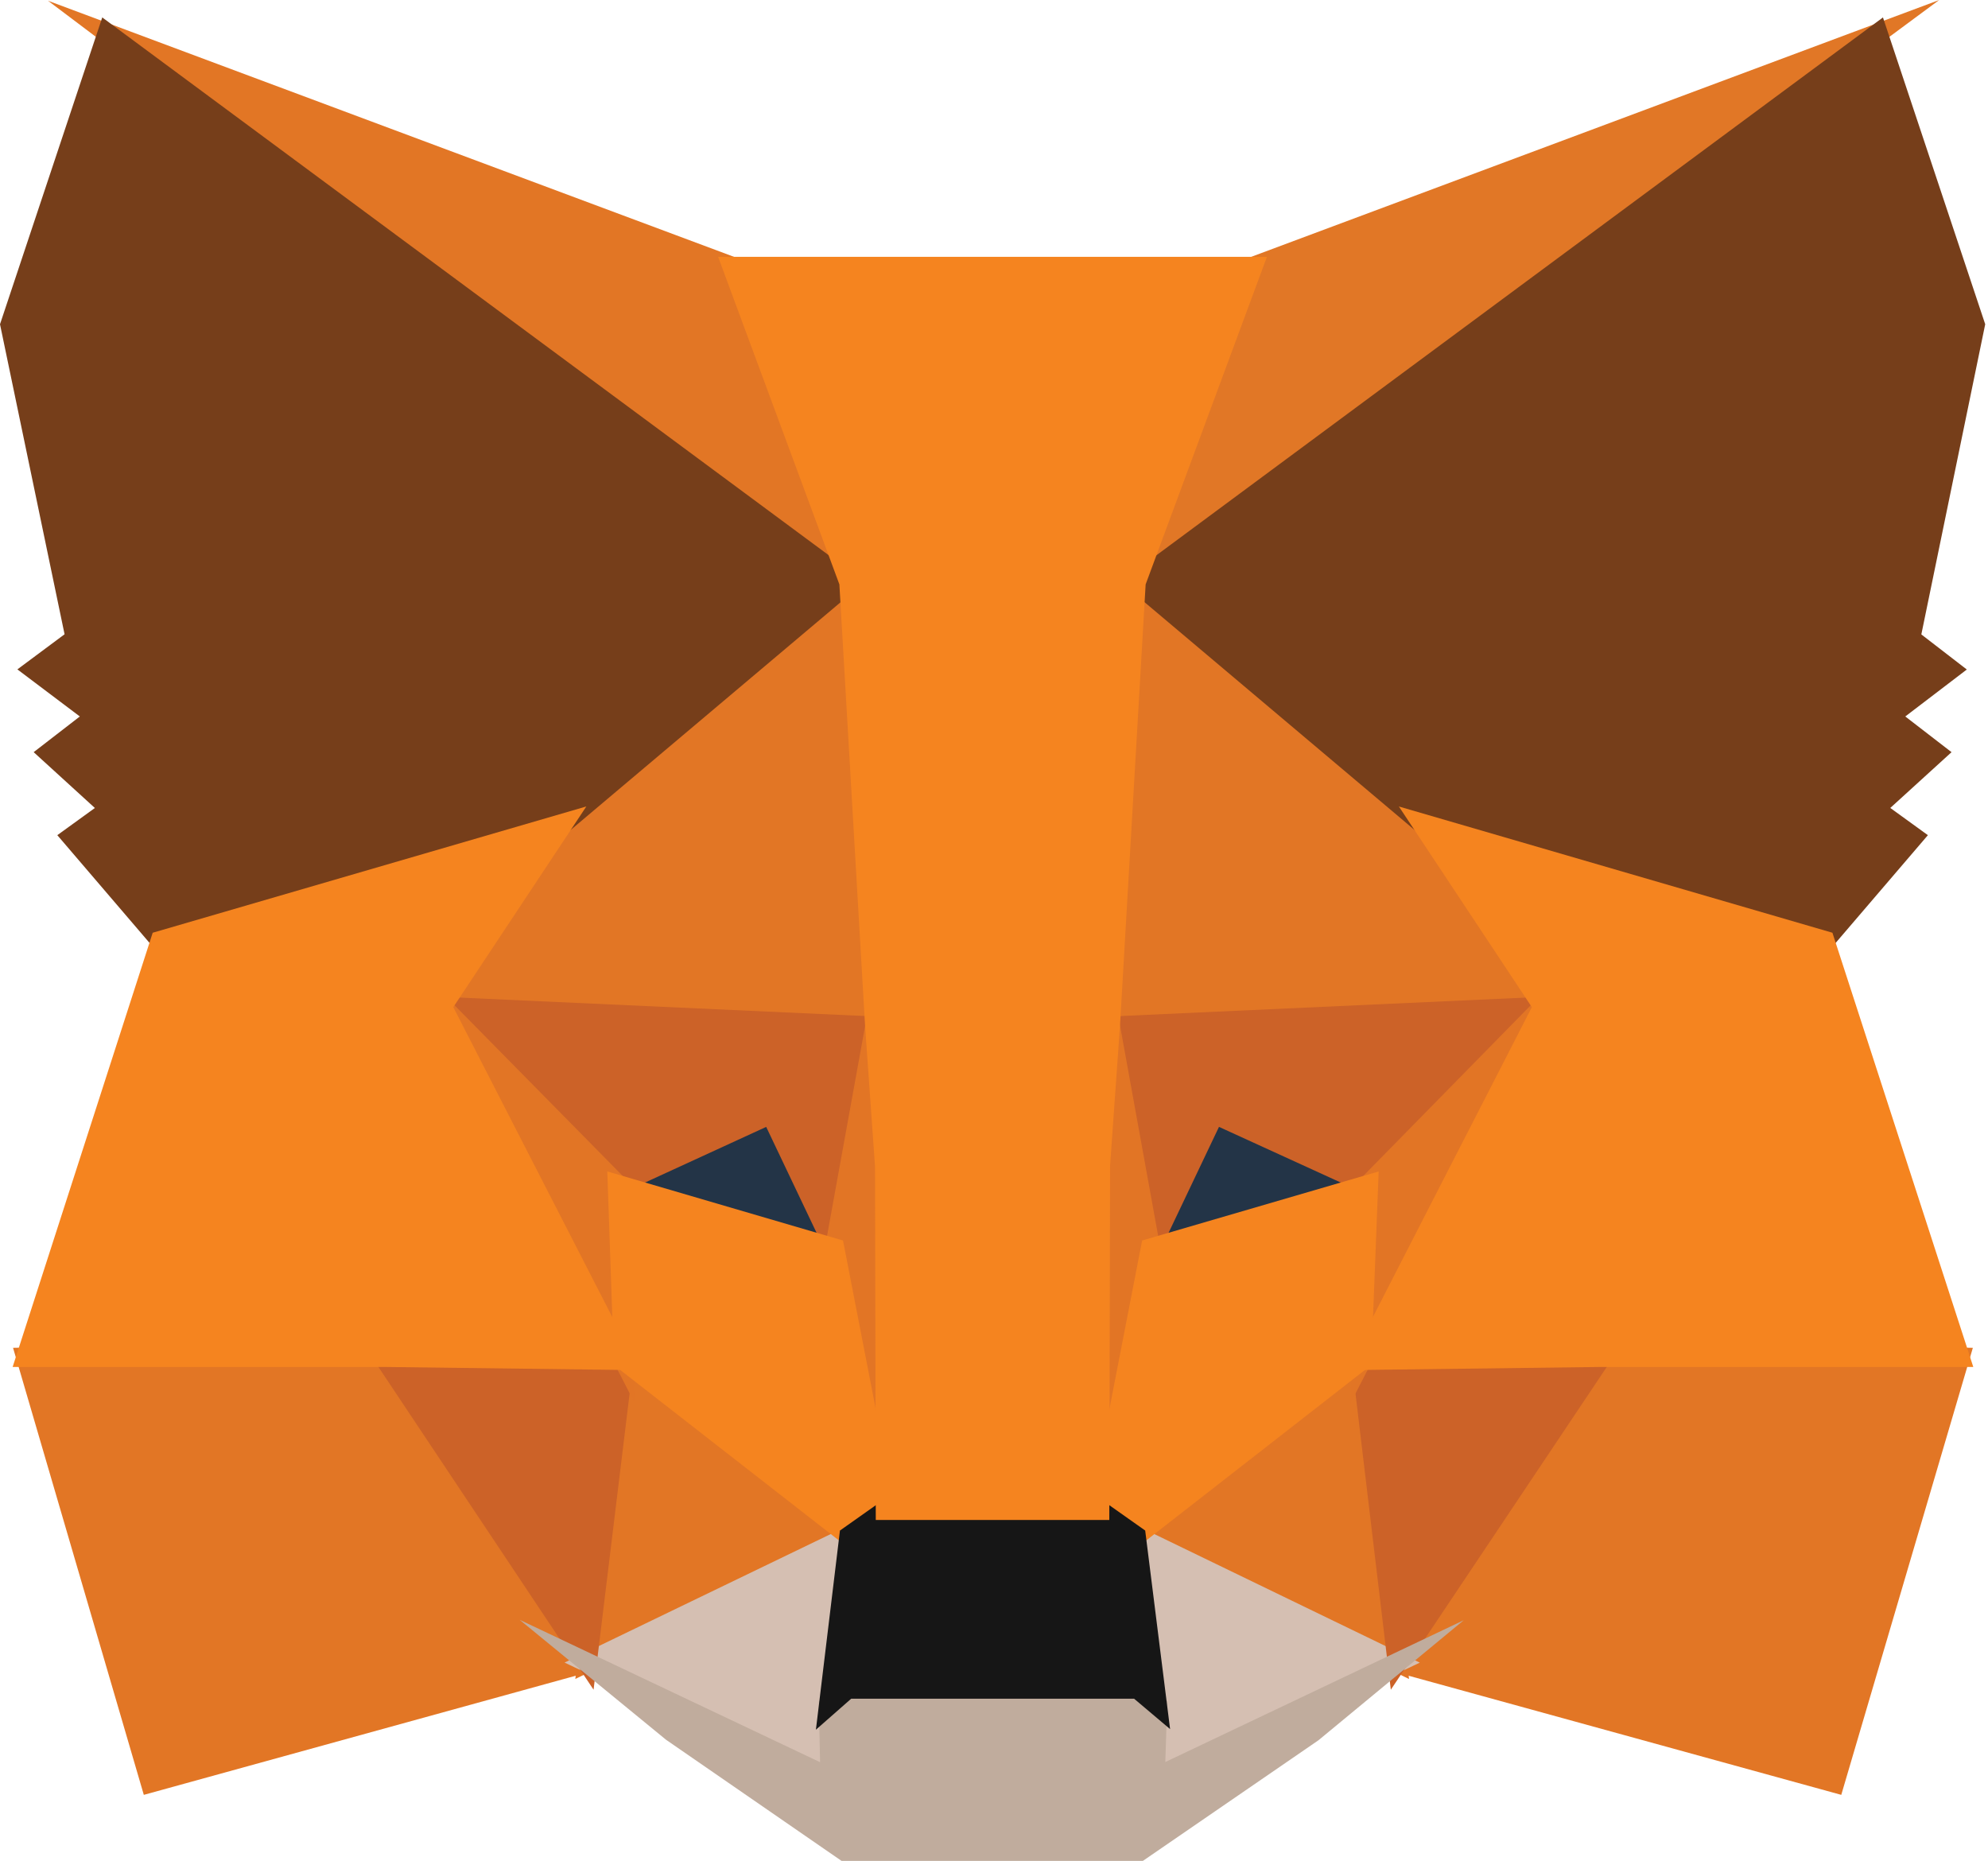 <?xml version="1.0" encoding="UTF-8"?>
<svg fill="none" viewBox="0 0 94 88" xmlns="http://www.w3.org/2000/svg">
<g clip-path="url(#a)">
<path d="M91.692 0 51.414 29.802l7.49-17.563L91.692 0z" fill="#E17726"/>
<path d="m2.27.035 32.7 12.206 7.111 17.794L2.27.035zM75.482 63.383l17.802.339-6.222 21.135-21.722-5.98 10.142-15.494zM18.382 63.383l10.105 15.493L6.8 84.857.617 63.722l17.765-.34z" fill="#E27625"/>
<path d="M41.116 25.504 41.844 49l-21.77-.99 6.192-9.342.079-.09 14.77-13.075zM52.525 25.238l14.997 13.338.077.09 6.193 9.342-21.765.99.498-23.76zM29.124 63.45l11.887 9.26-13.808 6.667 1.921-15.928zM64.743 63.45l1.882 15.929-13.77-6.667 11.888-9.263z" fill="#E27625"/>
<path d="m53.16 71.84 13.973 6.766-12.998 6.177 0.135-4.083-1.11-8.86zm-12.458 0-1.066 8.79 0.087 4.145-13.028-6.172 14.007-6.763z" fill="#D5BFB2"/>
<path d="m36.67 52.066 3.652 7.674-12.431-3.642 8.78-4.032zm20.527 0 8.822 4.031-12.472 3.641 3.65-7.672z" fill="#233447"/>
<path d="m30.076 63.371-2.01 16.515-10.77-16.154 12.78-0.36zm33.717 0 12.78 0.361-10.81 16.154-1.97-16.515zm10.316-16.297-9.301 9.479-7.17-3.277-3.434 7.217-2.25-12.41 22.155-1.009zm-54.355 0 22.16 1.008-2.252 12.412-3.434-7.217-7.133 3.276-9.341-9.479z" fill="#CC6228"/>
<path d="m19.129 45.129 10.523 10.678.364 10.54L19.13 45.13zM74.75 45.11 63.845 66.365l.41-10.56L74.751 45.11zM41.4 45.781l.424 2.666 1.046 6.64-.672 20.397-3.181-16.385-.001-.17L41.4 45.782zM52.462 45.742l2.39 13.186v.169l-3.19 16.425-.125-4.108-.498-16.45 1.423-9.222z" fill="#E27525"/>
<path d="m65.189 55.383-0.356 9.158-11.1 8.65-2.245-1.586 2.516-12.957 11.185-3.265zm-36.474 0 11.146 3.265 2.516 12.956-2.244 1.586-11.101-8.65-0.317-9.157z" fill="#F5841F"/>
<path d="m24.574 76.582 14.202 6.73-.06-2.874 1.188-1.043H53.96l1.231 1.04-.09 2.87L69.211 76.6l-6.867 5.674-8.303 5.704H39.79l-8.298-5.727-6.918-5.668z" fill="#C0AC9D"/>
<path d="m52.141 70.941 2.008 1.419 1.177 9.388-1.703-1.438H40.249l-1.67 1.467 1.137-9.416 2.009-1.42H52.14z" fill="#161616"/>
<path d="m89.033.824 4.835 14.505-3.02 14.665 2.15 1.659-2.909 2.22 2.187 1.688-2.896 2.637 1.778 1.287-4.718 5.51-19.349-5.634-.167-.09L52.98 27.51 89.034.824zM4.835.824 40.888 27.51 26.944 39.271l-.167.09-19.35 5.634-4.717-5.51L4.486 38.2 1.592 35.56l2.183-1.687-2.953-2.226 2.231-1.66L0 15.33 4.835.824z" fill="#763E1A"/>
<path d="m66.143 38.129 20.501 5.969 6.66 20.528H75.734l-12.108.153 8.805-17.163-6.287-9.487zM27.723 38.129l-6.289 9.487 8.806 17.163-12.101-.153H.598L7.22 44.098l20.502-5.97zM59.906 12.14 54.17 27.629 52.954 48.55l-.465 6.558-.037 16.752H41.41l-.036-16.72-.467-6.595-1.218-20.917-5.733-15.487h25.949z" fill="#F5841F"/>
</g>
<defs>
<clipPath id="a">
<path d="M0 0h93.867v88H0z" fill="#fff"/>
</clipPath>
</defs>
</svg>
